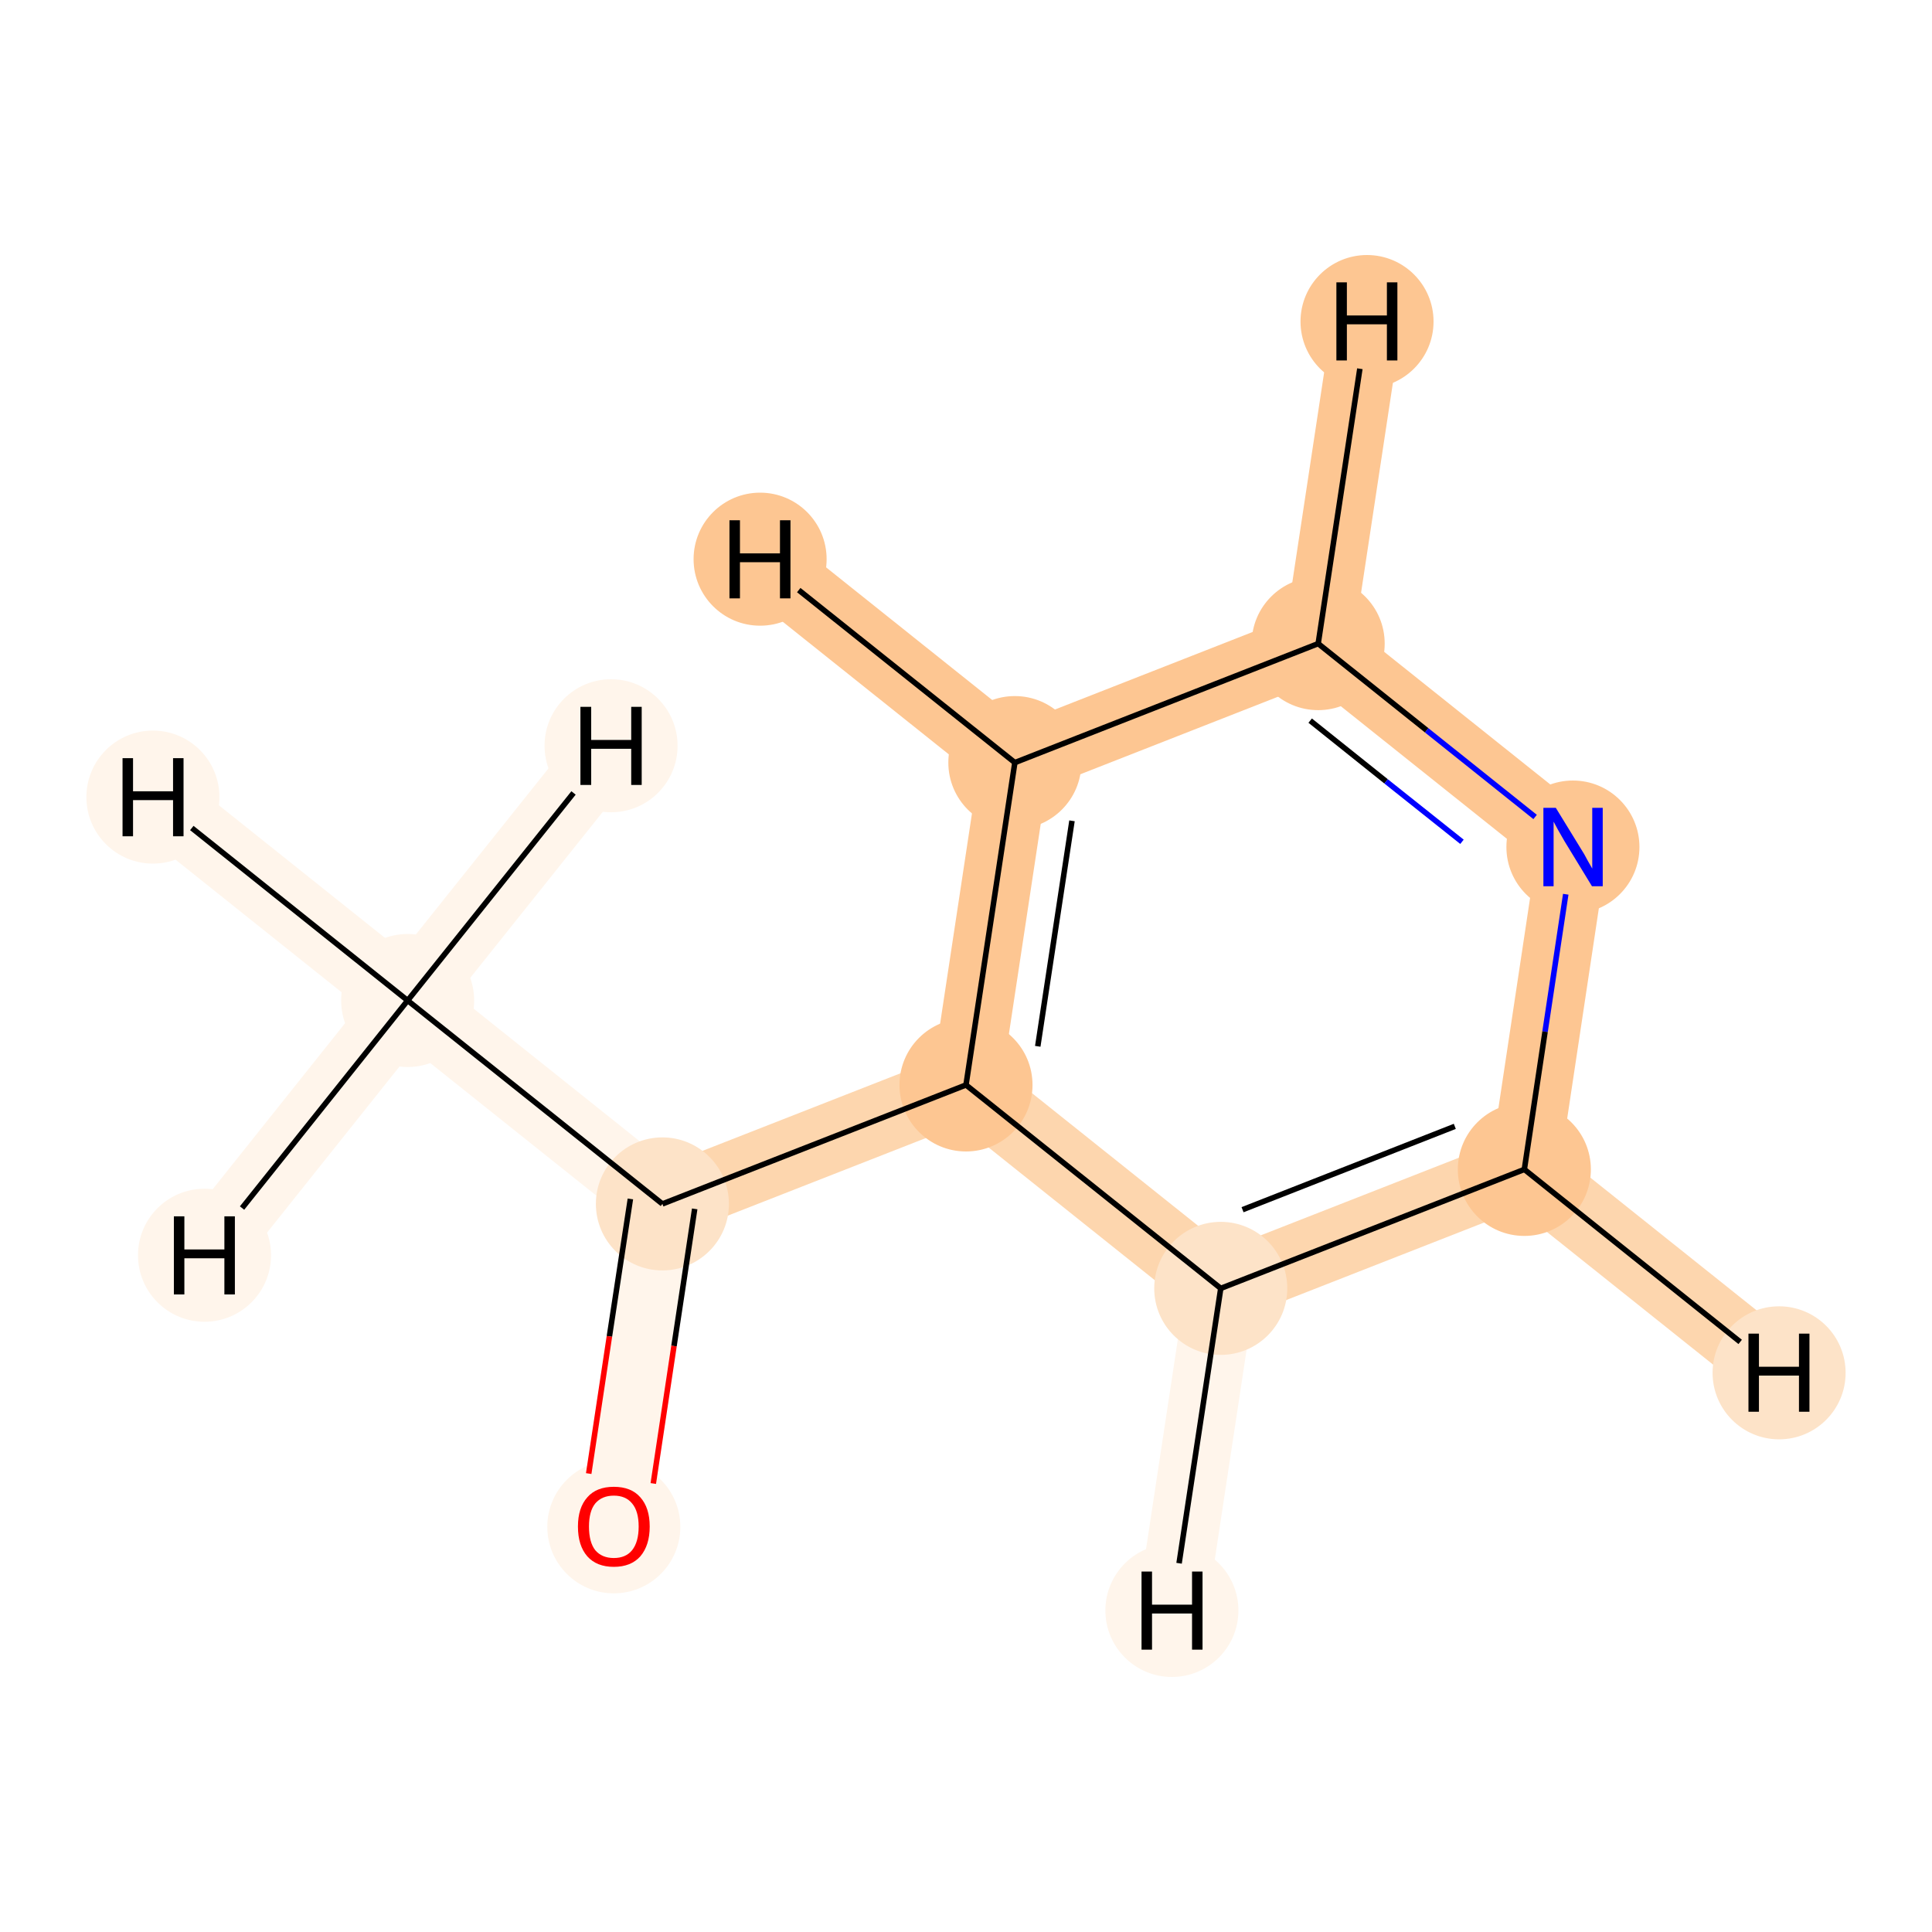 <?xml version='1.0' encoding='iso-8859-1'?>
<svg version='1.1' baseProfile='full'
              xmlns='http://www.w3.org/2000/svg'
                      xmlns:rdkit='http://www.rdkit.org/xml'
                      xmlns:xlink='http://www.w3.org/1999/xlink'
                  xml:space='preserve'
width='700px' height='700px' viewBox='0 0 700 700'>
<!-- END OF HEADER -->
<rect style='opacity:1.0;fill:#FFFFFF;stroke:none' width='700.0' height='700.0' x='0.0' y='0.0'> </rect>
<path d='M 147.7,362.5 L 240.0,436.2' style='fill:none;fill-rule:evenodd;stroke:#FFF5EB;stroke-width:25.2px;stroke-linecap:butt;stroke-linejoin:miter;stroke-opacity:1' />
<path d='M 147.7,362.5 L 55.4,288.8' style='fill:none;fill-rule:evenodd;stroke:#FFF5EB;stroke-width:25.2px;stroke-linecap:butt;stroke-linejoin:miter;stroke-opacity:1' />
<path d='M 147.7,362.5 L 74.1,454.8' style='fill:none;fill-rule:evenodd;stroke:#FFF5EB;stroke-width:25.2px;stroke-linecap:butt;stroke-linejoin:miter;stroke-opacity:1' />
<path d='M 147.7,362.5 L 221.4,270.2' style='fill:none;fill-rule:evenodd;stroke:#FFF5EB;stroke-width:25.2px;stroke-linecap:butt;stroke-linejoin:miter;stroke-opacity:1' />
<path d='M 240.0,436.2 L 222.4,553.0' style='fill:none;fill-rule:evenodd;stroke:#FFF5EB;stroke-width:25.2px;stroke-linecap:butt;stroke-linejoin:miter;stroke-opacity:1' />
<path d='M 240.0,436.2 L 350.0,393.1' style='fill:none;fill-rule:evenodd;stroke:#FDD6AE;stroke-width:25.2px;stroke-linecap:butt;stroke-linejoin:miter;stroke-opacity:1' />
<path d='M 350.0,393.1 L 367.7,276.3' style='fill:none;fill-rule:evenodd;stroke:#FDC692;stroke-width:25.2px;stroke-linecap:butt;stroke-linejoin:miter;stroke-opacity:1' />
<path d='M 350.0,393.1 L 442.3,466.8' style='fill:none;fill-rule:evenodd;stroke:#FDD6AE;stroke-width:25.2px;stroke-linecap:butt;stroke-linejoin:miter;stroke-opacity:1' />
<path d='M 367.7,276.3 L 477.6,233.2' style='fill:none;fill-rule:evenodd;stroke:#FDC692;stroke-width:25.2px;stroke-linecap:butt;stroke-linejoin:miter;stroke-opacity:1' />
<path d='M 367.7,276.3 L 275.4,202.6' style='fill:none;fill-rule:evenodd;stroke:#FDC692;stroke-width:25.2px;stroke-linecap:butt;stroke-linejoin:miter;stroke-opacity:1' />
<path d='M 477.6,233.2 L 569.9,306.9' style='fill:none;fill-rule:evenodd;stroke:#FDC692;stroke-width:25.2px;stroke-linecap:butt;stroke-linejoin:miter;stroke-opacity:1' />
<path d='M 477.6,233.2 L 495.3,116.5' style='fill:none;fill-rule:evenodd;stroke:#FDC692;stroke-width:25.2px;stroke-linecap:butt;stroke-linejoin:miter;stroke-opacity:1' />
<path d='M 569.9,306.9 L 552.3,423.7' style='fill:none;fill-rule:evenodd;stroke:#FDC692;stroke-width:25.2px;stroke-linecap:butt;stroke-linejoin:miter;stroke-opacity:1' />
<path d='M 552.3,423.7 L 442.3,466.8' style='fill:none;fill-rule:evenodd;stroke:#FDD6AE;stroke-width:25.2px;stroke-linecap:butt;stroke-linejoin:miter;stroke-opacity:1' />
<path d='M 552.3,423.7 L 644.6,497.4' style='fill:none;fill-rule:evenodd;stroke:#FDD6AE;stroke-width:25.2px;stroke-linecap:butt;stroke-linejoin:miter;stroke-opacity:1' />
<path d='M 442.3,466.8 L 424.6,583.5' style='fill:none;fill-rule:evenodd;stroke:#FFF5EB;stroke-width:25.2px;stroke-linecap:butt;stroke-linejoin:miter;stroke-opacity:1' />
<ellipse cx='147.7' cy='362.5' rx='23.6' ry='23.6'  style='fill:#FFF5EB;fill-rule:evenodd;stroke:#FFF5EB;stroke-width:1.0px;stroke-linecap:butt;stroke-linejoin:miter;stroke-opacity:1' />
<ellipse cx='240.0' cy='436.2' rx='23.6' ry='23.6'  style='fill:#FDE3C8;fill-rule:evenodd;stroke:#FDE3C8;stroke-width:1.0px;stroke-linecap:butt;stroke-linejoin:miter;stroke-opacity:1' />
<ellipse cx='222.4' cy='553.2' rx='23.6' ry='23.6'  style='fill:#FFF5EB;fill-rule:evenodd;stroke:#FFF5EB;stroke-width:1.0px;stroke-linecap:butt;stroke-linejoin:miter;stroke-opacity:1' />
<ellipse cx='350.0' cy='393.1' rx='23.6' ry='23.6'  style='fill:#FDC692;fill-rule:evenodd;stroke:#FDC692;stroke-width:1.0px;stroke-linecap:butt;stroke-linejoin:miter;stroke-opacity:1' />
<ellipse cx='367.7' cy='276.3' rx='23.6' ry='23.6'  style='fill:#FDC692;fill-rule:evenodd;stroke:#FDC692;stroke-width:1.0px;stroke-linecap:butt;stroke-linejoin:miter;stroke-opacity:1' />
<ellipse cx='477.6' cy='233.2' rx='23.6' ry='23.6'  style='fill:#FDC692;fill-rule:evenodd;stroke:#FDC692;stroke-width:1.0px;stroke-linecap:butt;stroke-linejoin:miter;stroke-opacity:1' />
<ellipse cx='569.9' cy='306.9' rx='23.6' ry='23.6'  style='fill:#FDC692;fill-rule:evenodd;stroke:#FDC692;stroke-width:1.0px;stroke-linecap:butt;stroke-linejoin:miter;stroke-opacity:1' />
<ellipse cx='552.3' cy='423.7' rx='23.6' ry='23.6'  style='fill:#FDC692;fill-rule:evenodd;stroke:#FDC692;stroke-width:1.0px;stroke-linecap:butt;stroke-linejoin:miter;stroke-opacity:1' />
<ellipse cx='442.3' cy='466.8' rx='23.6' ry='23.6'  style='fill:#FDE3C8;fill-rule:evenodd;stroke:#FDE3C8;stroke-width:1.0px;stroke-linecap:butt;stroke-linejoin:miter;stroke-opacity:1' />
<ellipse cx='55.4' cy='288.8' rx='23.6' ry='23.6'  style='fill:#FFF5EB;fill-rule:evenodd;stroke:#FFF5EB;stroke-width:1.0px;stroke-linecap:butt;stroke-linejoin:miter;stroke-opacity:1' />
<ellipse cx='74.1' cy='454.8' rx='23.6' ry='23.6'  style='fill:#FFF5EB;fill-rule:evenodd;stroke:#FFF5EB;stroke-width:1.0px;stroke-linecap:butt;stroke-linejoin:miter;stroke-opacity:1' />
<ellipse cx='221.4' cy='270.2' rx='23.6' ry='23.6'  style='fill:#FFF5EB;fill-rule:evenodd;stroke:#FFF5EB;stroke-width:1.0px;stroke-linecap:butt;stroke-linejoin:miter;stroke-opacity:1' />
<ellipse cx='275.4' cy='202.6' rx='23.6' ry='23.6'  style='fill:#FDC692;fill-rule:evenodd;stroke:#FDC692;stroke-width:1.0px;stroke-linecap:butt;stroke-linejoin:miter;stroke-opacity:1' />
<ellipse cx='495.3' cy='116.5' rx='23.6' ry='23.6'  style='fill:#FDC692;fill-rule:evenodd;stroke:#FDC692;stroke-width:1.0px;stroke-linecap:butt;stroke-linejoin:miter;stroke-opacity:1' />
<ellipse cx='644.6' cy='497.4' rx='23.6' ry='23.6'  style='fill:#FDE3C8;fill-rule:evenodd;stroke:#FDE3C8;stroke-width:1.0px;stroke-linecap:butt;stroke-linejoin:miter;stroke-opacity:1' />
<ellipse cx='424.6' cy='583.5' rx='23.6' ry='23.6'  style='fill:#FFF5EB;fill-rule:evenodd;stroke:#FFF5EB;stroke-width:1.0px;stroke-linecap:butt;stroke-linejoin:miter;stroke-opacity:1' />
<path class='bond-0 atom-0 atom-1' d='M 147.7,362.5 L 240.0,436.2' style='fill:none;fill-rule:evenodd;stroke:#000000;stroke-width:2.0px;stroke-linecap:butt;stroke-linejoin:miter;stroke-opacity:1' />
<path class='bond-9 atom-0 atom-9' d='M 147.7,362.5 L 69.5,300.0' style='fill:none;fill-rule:evenodd;stroke:#000000;stroke-width:2.0px;stroke-linecap:butt;stroke-linejoin:miter;stroke-opacity:1' />
<path class='bond-10 atom-0 atom-10' d='M 147.7,362.5 L 87.7,437.7' style='fill:none;fill-rule:evenodd;stroke:#000000;stroke-width:2.0px;stroke-linecap:butt;stroke-linejoin:miter;stroke-opacity:1' />
<path class='bond-11 atom-0 atom-11' d='M 147.7,362.5 L 207.8,287.3' style='fill:none;fill-rule:evenodd;stroke:#000000;stroke-width:2.0px;stroke-linecap:butt;stroke-linejoin:miter;stroke-opacity:1' />
<path class='bond-1 atom-1 atom-2' d='M 228.4,434.4 L 220.8,484.2' style='fill:none;fill-rule:evenodd;stroke:#000000;stroke-width:2.0px;stroke-linecap:butt;stroke-linejoin:miter;stroke-opacity:1' />
<path class='bond-1 atom-1 atom-2' d='M 220.8,484.2 L 213.3,533.9' style='fill:none;fill-rule:evenodd;stroke:#FF0000;stroke-width:2.0px;stroke-linecap:butt;stroke-linejoin:miter;stroke-opacity:1' />
<path class='bond-1 atom-1 atom-2' d='M 251.7,438.0 L 244.2,487.7' style='fill:none;fill-rule:evenodd;stroke:#000000;stroke-width:2.0px;stroke-linecap:butt;stroke-linejoin:miter;stroke-opacity:1' />
<path class='bond-1 atom-1 atom-2' d='M 244.2,487.7 L 236.7,537.5' style='fill:none;fill-rule:evenodd;stroke:#FF0000;stroke-width:2.0px;stroke-linecap:butt;stroke-linejoin:miter;stroke-opacity:1' />
<path class='bond-2 atom-1 atom-3' d='M 240.0,436.2 L 350.0,393.1' style='fill:none;fill-rule:evenodd;stroke:#000000;stroke-width:2.0px;stroke-linecap:butt;stroke-linejoin:miter;stroke-opacity:1' />
<path class='bond-3 atom-3 atom-4' d='M 350.0,393.1 L 367.7,276.3' style='fill:none;fill-rule:evenodd;stroke:#000000;stroke-width:2.0px;stroke-linecap:butt;stroke-linejoin:miter;stroke-opacity:1' />
<path class='bond-3 atom-3 atom-4' d='M 376.0,379.1 L 388.4,297.4' style='fill:none;fill-rule:evenodd;stroke:#000000;stroke-width:2.0px;stroke-linecap:butt;stroke-linejoin:miter;stroke-opacity:1' />
<path class='bond-8 atom-8 atom-3' d='M 442.3,466.8 L 350.0,393.1' style='fill:none;fill-rule:evenodd;stroke:#000000;stroke-width:2.0px;stroke-linecap:butt;stroke-linejoin:miter;stroke-opacity:1' />
<path class='bond-4 atom-4 atom-5' d='M 367.7,276.3 L 477.6,233.2' style='fill:none;fill-rule:evenodd;stroke:#000000;stroke-width:2.0px;stroke-linecap:butt;stroke-linejoin:miter;stroke-opacity:1' />
<path class='bond-12 atom-4 atom-12' d='M 367.7,276.3 L 289.4,213.8' style='fill:none;fill-rule:evenodd;stroke:#000000;stroke-width:2.0px;stroke-linecap:butt;stroke-linejoin:miter;stroke-opacity:1' />
<path class='bond-5 atom-5 atom-6' d='M 477.6,233.2 L 516.9,264.6' style='fill:none;fill-rule:evenodd;stroke:#000000;stroke-width:2.0px;stroke-linecap:butt;stroke-linejoin:miter;stroke-opacity:1' />
<path class='bond-5 atom-5 atom-6' d='M 516.9,264.6 L 556.2,296.0' style='fill:none;fill-rule:evenodd;stroke:#0000FF;stroke-width:2.0px;stroke-linecap:butt;stroke-linejoin:miter;stroke-opacity:1' />
<path class='bond-5 atom-5 atom-6' d='M 474.7,261.1 L 502.2,283.1' style='fill:none;fill-rule:evenodd;stroke:#000000;stroke-width:2.0px;stroke-linecap:butt;stroke-linejoin:miter;stroke-opacity:1' />
<path class='bond-5 atom-5 atom-6' d='M 502.2,283.1 L 529.7,305.0' style='fill:none;fill-rule:evenodd;stroke:#0000FF;stroke-width:2.0px;stroke-linecap:butt;stroke-linejoin:miter;stroke-opacity:1' />
<path class='bond-13 atom-5 atom-13' d='M 477.6,233.2 L 492.7,133.6' style='fill:none;fill-rule:evenodd;stroke:#000000;stroke-width:2.0px;stroke-linecap:butt;stroke-linejoin:miter;stroke-opacity:1' />
<path class='bond-6 atom-6 atom-7' d='M 567.3,324.0 L 559.8,373.8' style='fill:none;fill-rule:evenodd;stroke:#0000FF;stroke-width:2.0px;stroke-linecap:butt;stroke-linejoin:miter;stroke-opacity:1' />
<path class='bond-6 atom-6 atom-7' d='M 559.8,373.8 L 552.3,423.7' style='fill:none;fill-rule:evenodd;stroke:#000000;stroke-width:2.0px;stroke-linecap:butt;stroke-linejoin:miter;stroke-opacity:1' />
<path class='bond-7 atom-7 atom-8' d='M 552.3,423.7 L 442.3,466.8' style='fill:none;fill-rule:evenodd;stroke:#000000;stroke-width:2.0px;stroke-linecap:butt;stroke-linejoin:miter;stroke-opacity:1' />
<path class='bond-7 atom-7 atom-8' d='M 527.1,408.1 L 450.2,438.3' style='fill:none;fill-rule:evenodd;stroke:#000000;stroke-width:2.0px;stroke-linecap:butt;stroke-linejoin:miter;stroke-opacity:1' />
<path class='bond-14 atom-7 atom-14' d='M 552.3,423.7 L 630.5,486.2' style='fill:none;fill-rule:evenodd;stroke:#000000;stroke-width:2.0px;stroke-linecap:butt;stroke-linejoin:miter;stroke-opacity:1' />
<path class='bond-15 atom-8 atom-15' d='M 442.3,466.8 L 427.2,566.4' style='fill:none;fill-rule:evenodd;stroke:#000000;stroke-width:2.0px;stroke-linecap:butt;stroke-linejoin:miter;stroke-opacity:1' />
<path  class='atom-2' d='M 209.4 553.1
Q 209.4 546.3, 212.8 542.5
Q 216.1 538.7, 222.4 538.7
Q 228.7 538.7, 232.0 542.5
Q 235.4 546.3, 235.4 553.1
Q 235.4 559.9, 232.0 563.9
Q 228.6 567.7, 222.4 567.7
Q 216.2 567.7, 212.8 563.9
Q 209.4 560.0, 209.4 553.1
M 222.4 564.5
Q 226.7 564.5, 229.0 561.7
Q 231.4 558.7, 231.4 553.1
Q 231.4 547.5, 229.0 544.7
Q 226.7 541.9, 222.4 541.9
Q 218.1 541.9, 215.7 544.7
Q 213.4 547.5, 213.4 553.1
Q 213.4 558.8, 215.7 561.7
Q 218.1 564.5, 222.4 564.5
' fill='#FF0000'/>
<path  class='atom-6' d='M 563.7 292.7
L 572.9 307.7
Q 573.9 309.2, 575.3 311.9
Q 576.8 314.6, 576.9 314.7
L 576.9 292.7
L 580.7 292.7
L 580.7 321.1
L 576.8 321.1
L 566.8 304.7
Q 565.7 302.7, 564.4 300.5
Q 563.2 298.3, 562.9 297.7
L 562.9 321.1
L 559.2 321.1
L 559.2 292.7
L 563.7 292.7
' fill='#0000FF'/>
<path  class='atom-9' d='M 44.4 274.7
L 48.2 274.7
L 48.2 286.7
L 62.7 286.7
L 62.7 274.7
L 66.5 274.7
L 66.5 303.0
L 62.7 303.0
L 62.7 289.9
L 48.2 289.9
L 48.2 303.0
L 44.4 303.0
L 44.4 274.7
' fill='#000000'/>
<path  class='atom-10' d='M 63.0 440.7
L 66.8 440.7
L 66.8 452.7
L 81.3 452.7
L 81.3 440.7
L 85.1 440.7
L 85.1 469.0
L 81.3 469.0
L 81.3 455.9
L 66.8 455.9
L 66.8 469.0
L 63.0 469.0
L 63.0 440.7
' fill='#000000'/>
<path  class='atom-11' d='M 210.3 256.1
L 214.2 256.1
L 214.2 268.1
L 228.7 268.1
L 228.7 256.1
L 232.5 256.1
L 232.5 284.4
L 228.7 284.4
L 228.7 271.3
L 214.2 271.3
L 214.2 284.4
L 210.3 284.4
L 210.3 256.1
' fill='#000000'/>
<path  class='atom-12' d='M 264.3 188.5
L 268.1 188.5
L 268.1 200.5
L 282.6 200.5
L 282.6 188.5
L 286.4 188.5
L 286.4 216.8
L 282.6 216.8
L 282.6 203.7
L 268.1 203.7
L 268.1 216.8
L 264.3 216.8
L 264.3 188.5
' fill='#000000'/>
<path  class='atom-13' d='M 484.2 102.3
L 488.0 102.3
L 488.0 114.3
L 502.5 114.3
L 502.5 102.3
L 506.3 102.3
L 506.3 130.6
L 502.5 130.6
L 502.5 117.5
L 488.0 117.5
L 488.0 130.6
L 484.2 130.6
L 484.2 102.3
' fill='#000000'/>
<path  class='atom-14' d='M 633.5 483.2
L 637.3 483.2
L 637.3 495.2
L 651.8 495.2
L 651.8 483.2
L 655.6 483.2
L 655.6 511.5
L 651.8 511.5
L 651.8 498.4
L 637.3 498.4
L 637.3 511.5
L 633.5 511.5
L 633.5 483.2
' fill='#000000'/>
<path  class='atom-15' d='M 413.6 569.4
L 417.4 569.4
L 417.4 581.4
L 431.9 581.4
L 431.9 569.4
L 435.7 569.4
L 435.7 597.7
L 431.9 597.7
L 431.9 584.6
L 417.4 584.6
L 417.4 597.7
L 413.6 597.7
L 413.6 569.4
' fill='#000000'/>
</svg>
